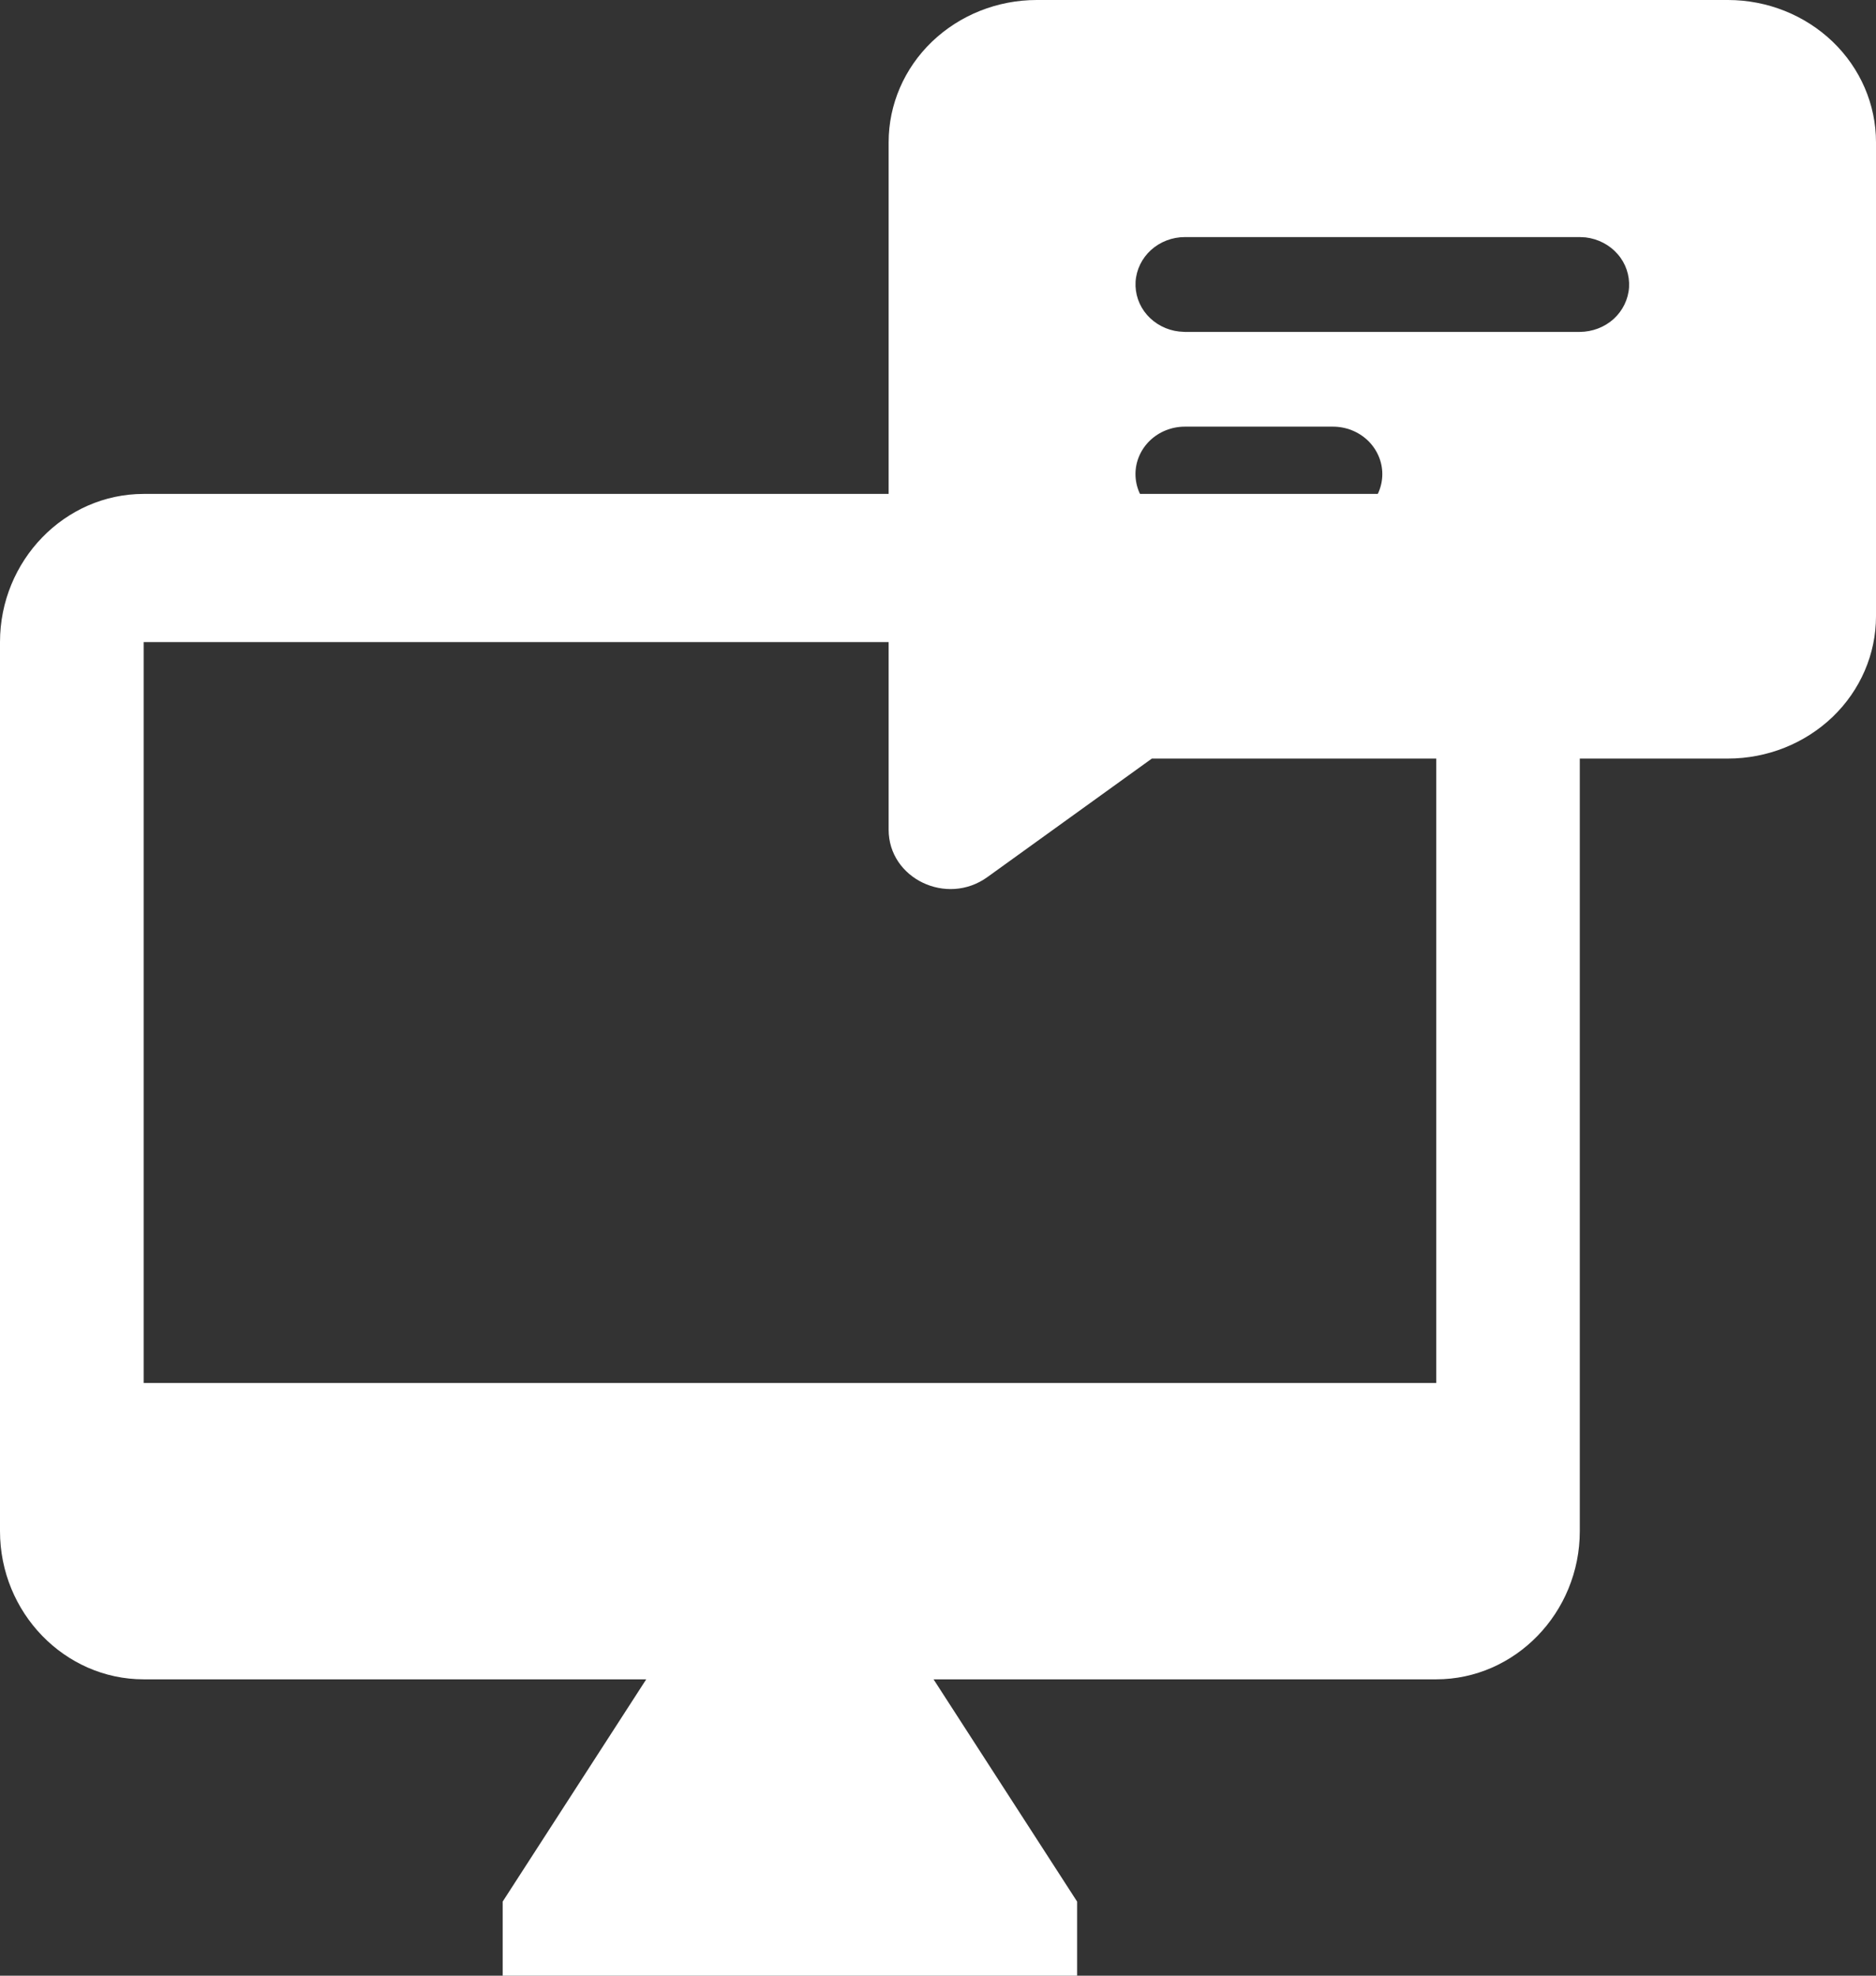 <svg width="19" height="20" viewBox="0 0 19 20" fill="none" xmlns="http://www.w3.org/2000/svg">
<rect x="0" y="0" width="19" height="20" fill="#333333" stroke="none"/>
<path d="M14.546 5H1.455C0.655 5 0 5.675 0 6.5V15.5C0 16.325 0.655 17 1.455 17H6.545L5.091 19.25V20H10.909V19.25L9.455 17H14.546C15.345 17 16 16.325 16 15.5V6.5C16 5.675 15.345 5 14.546 5ZM14.546 14H1.455V6.5H14.546V14Z" fill="white"/>
<path fill-rule="evenodd" clip-rule="evenodd" d="M17.5 0C17.898 0 18.279 0.152 18.561 0.422C18.842 0.692 19 1.058 19 1.44V6.239C19 6.621 18.842 6.987 18.561 7.257C18.279 7.527 17.898 7.679 17.5 7.679H11.666L10 8.879C9.588 9.176 9 8.893 9 8.399V1.44C9 1.058 9.158 0.692 9.439 0.422C9.721 0.152 10.102 0 10.5 0H17.5ZM13.5 4.319H12C11.867 4.319 11.74 4.37 11.646 4.46C11.553 4.55 11.5 4.672 11.5 4.799C11.5 4.927 11.553 5.049 11.646 5.139C11.74 5.229 11.867 5.279 12 5.279H13.5C13.633 5.279 13.76 5.229 13.854 5.139C13.947 5.049 14 4.927 14 4.799C14 4.672 13.947 4.55 13.854 4.46C13.76 4.37 13.633 4.319 13.5 4.319ZM16 2.4H12C11.873 2.4 11.75 2.447 11.657 2.531C11.565 2.615 11.509 2.729 11.501 2.852C11.494 2.974 11.535 3.094 11.617 3.188C11.699 3.281 11.815 3.342 11.941 3.356L12 3.36H16C16.127 3.359 16.25 3.313 16.343 3.229C16.435 3.145 16.491 3.03 16.499 2.908C16.506 2.786 16.465 2.665 16.383 2.572C16.301 2.478 16.185 2.418 16.058 2.403L16 2.4Z" fill="white"/>
</svg>
